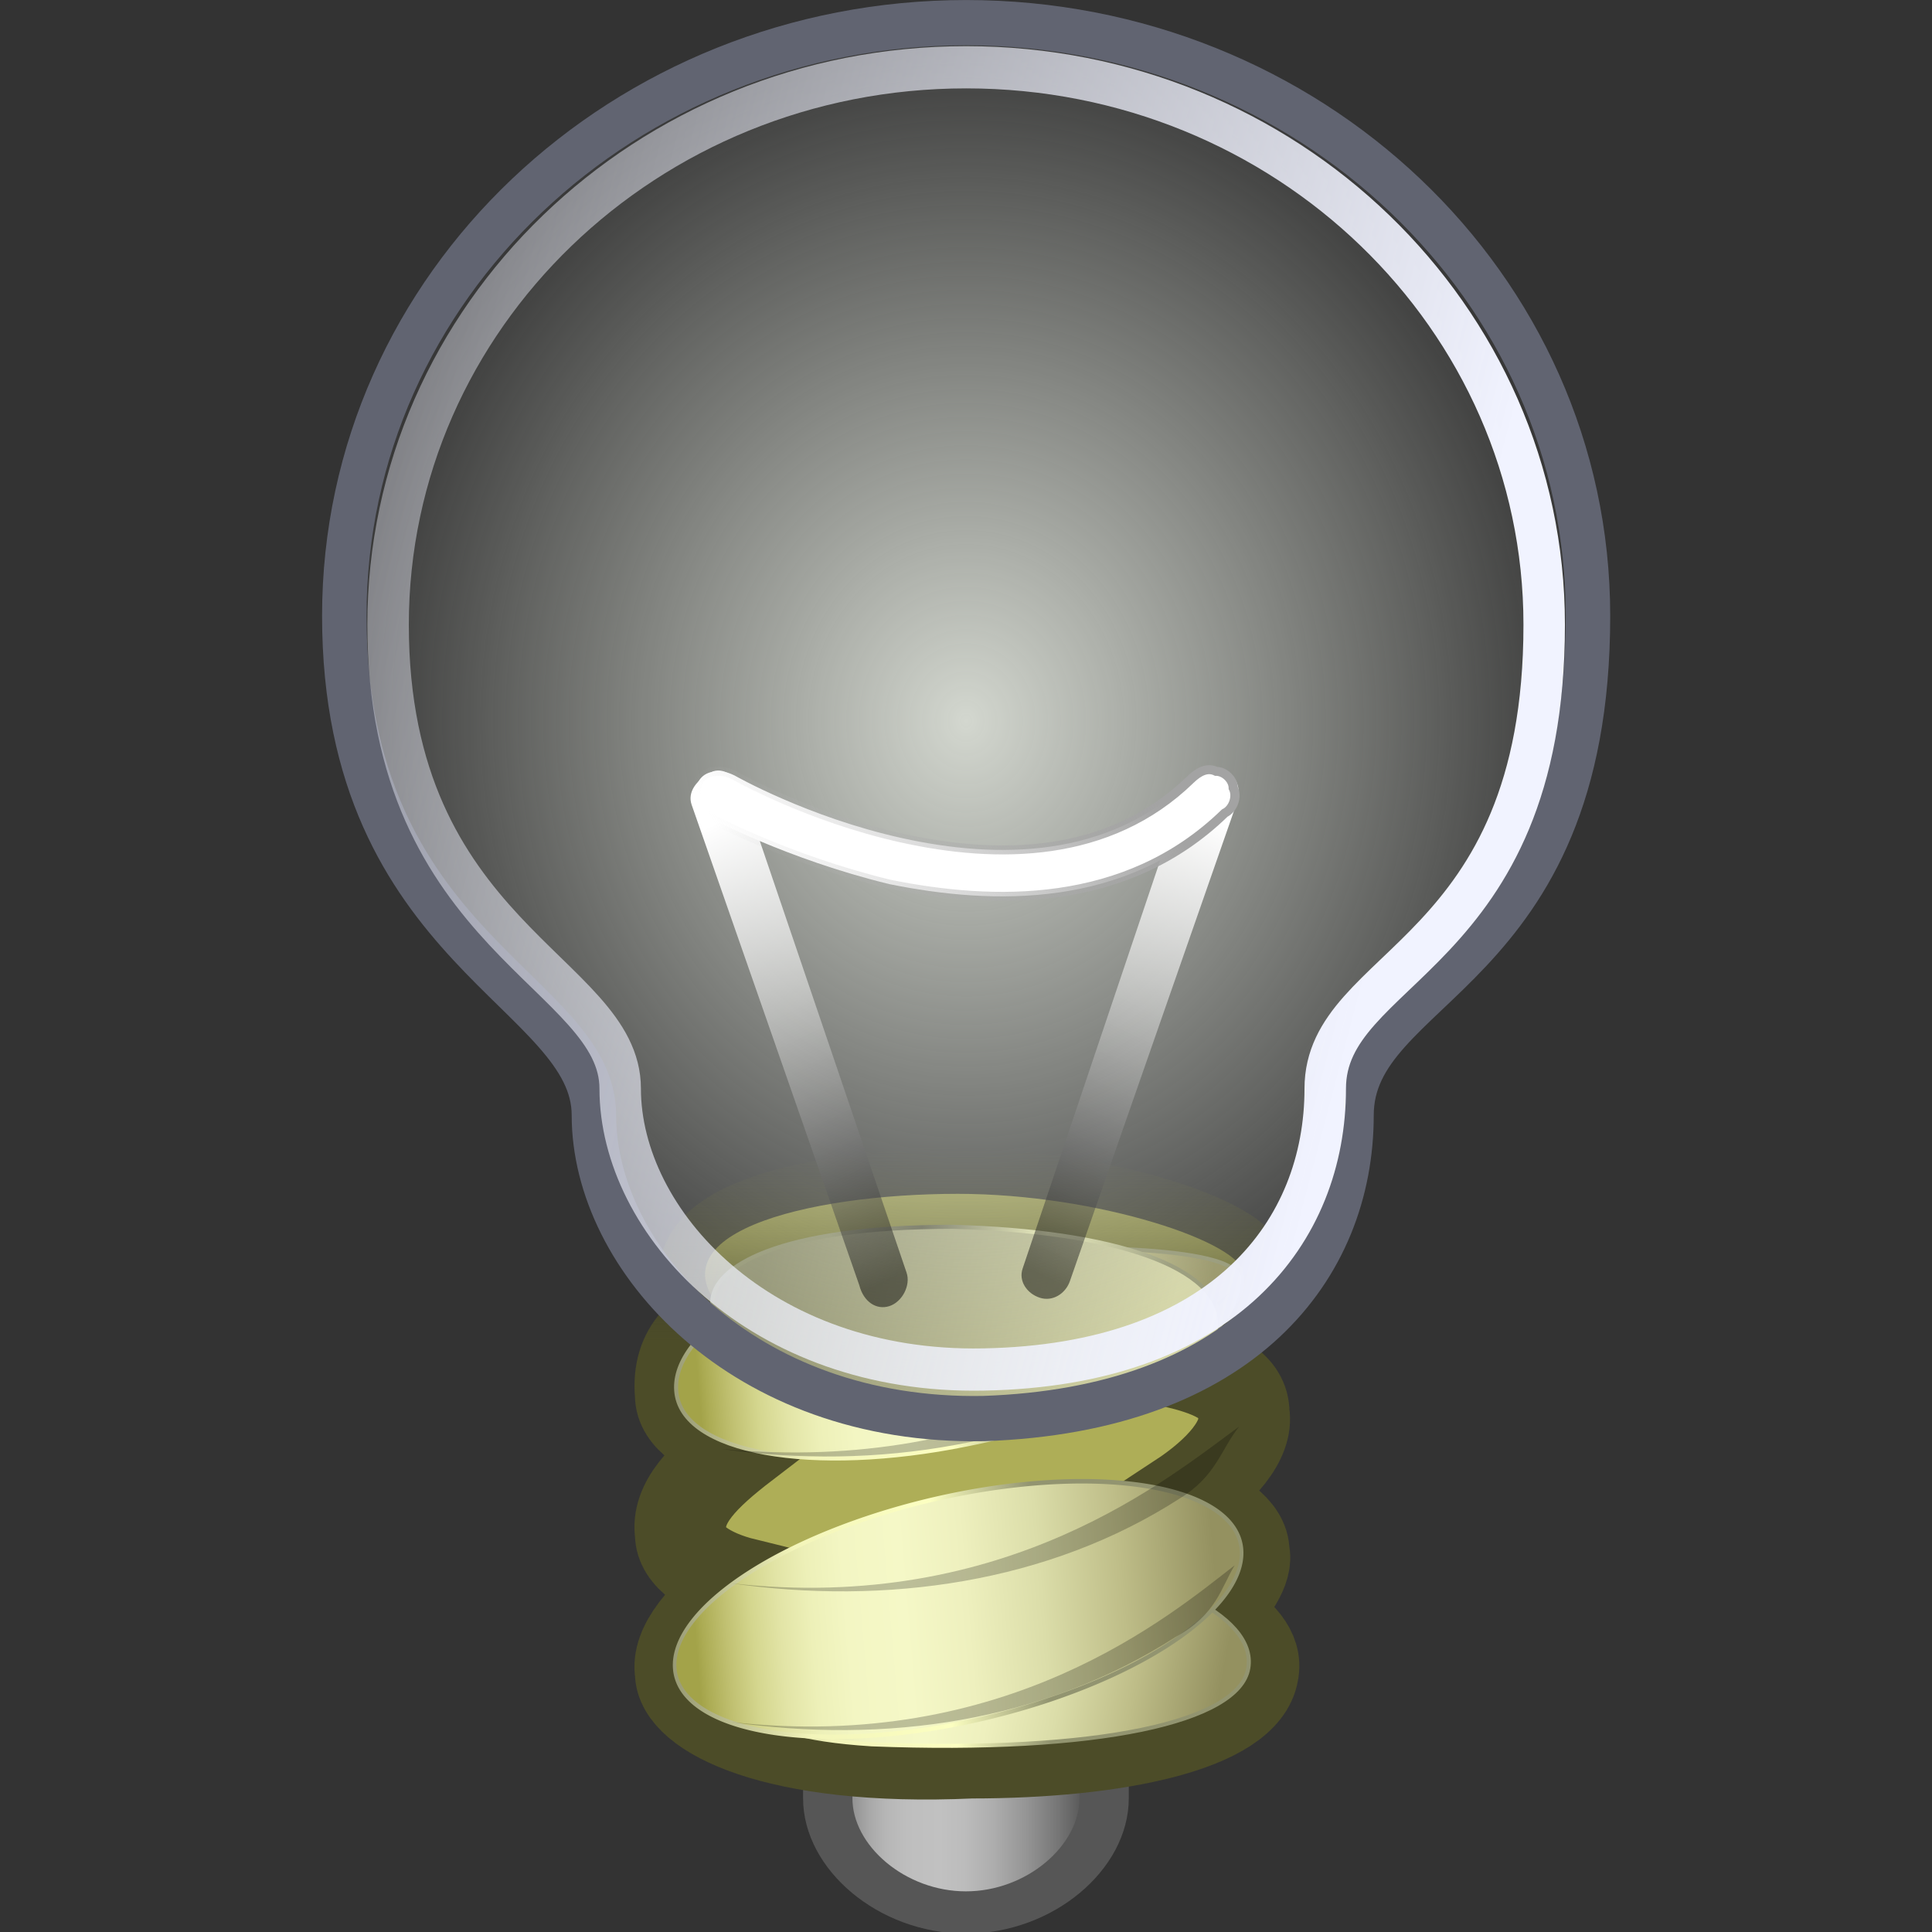 <svg height="24" viewBox="0 0 24 24" width="24" xmlns="http://www.w3.org/2000/svg" xmlns:xlink="http://www.w3.org/1999/xlink"><rect x="0" y="0" width="24" height="24" fill="#333333" stroke="none"/><linearGradient id="a" gradientUnits="userSpaceOnUse" x1="18.995" x2="30.17" y1="37.227" y2="37.227"><stop offset=".006" stop-color="#a3a349"/><stop offset=".021" stop-color="#acac54"/><stop offset=".066" stop-color="#c1c172"/><stop offset=".115" stop-color="#d4d68e"/><stop offset=".168" stop-color="#e2e4a6"/><stop offset=".227" stop-color="#edf0b8"/><stop offset=".296" stop-color="#f3f6c3"/><stop offset=".405" stop-color="#f5f8c7"/><stop offset=".524" stop-color="#eef0be"/><stop offset=".667" stop-color="#dbdda9"/><stop offset=".821" stop-color="#bebd88"/><stop offset=".983" stop-color="#989564"/><stop offset="1" stop-color="#949160"/></linearGradient><linearGradient id="b"><stop offset="0" stop-color="#929470"/><stop offset=".265" stop-color="#fcffc1"/><stop offset=".632" stop-color="#f3f5ba"/><stop offset="1" stop-color="#929470"/></linearGradient><linearGradient id="c"><stop offset="0" stop-color="#fff"/><stop offset=".412" stop-color="#fff" stop-opacity=".441"/><stop offset="1" stop-opacity=".48"/></linearGradient><linearGradient id="d" gradientTransform="scale(1.026 .974)" gradientUnits="userSpaceOnUse" x1="-22.874" x2="-4.391" xlink:href="#a" y1="38.676" y2="38.676"/><linearGradient id="e" gradientTransform="scale(1.026 .974)" gradientUnits="userSpaceOnUse" x1="-10.481" x2="-23.851" xlink:href="#b" y1="39.034" y2="39.143"/><radialGradient id="f" cx="24.7" cy="16.551" gradientTransform="matrix(1 0 0 1.099 0 -1.633)" gradientUnits="userSpaceOnUse" r="14.707"><stop offset="0" stop-color="#d3d7cf"/><stop offset="1" stop-color="#d3d7cf" stop-opacity="0"/></radialGradient><linearGradient id="g" gradientUnits="userSpaceOnUse" x1="21.933" x2="27.431" y1="40.959" y2="40.959"><stop offset=".006" stop-color="#686868"/><stop offset=".03" stop-color="#777"/><stop offset=".084" stop-color="#929292"/><stop offset=".142" stop-color="#a7a7a7"/><stop offset=".207" stop-color="#b6b6b6"/><stop offset=".285" stop-color="#bebebe"/><stop offset=".405" stop-color="#c1c1c1"/><stop offset=".496" stop-color="#bcbcbc"/><stop offset=".606" stop-color="#adadad"/><stop offset=".725" stop-color="#959595"/><stop offset=".85" stop-color="#747474"/><stop offset=".979" stop-color="#494949"/><stop offset="1" stop-color="#414141"/></linearGradient><linearGradient id="h" gradientTransform="scale(1.003 .997)" gradientUnits="userSpaceOnUse" x1="24.613" x2="24.613" y1="31.146" y2="26.74"><stop offset="0" stop-color="#4c4c28"/><stop offset="1" stop-color="#4c4c28" stop-opacity="0"/></linearGradient><linearGradient id="i" gradientTransform="matrix(.567 .03 -.119 .657 36.185 20.083)" gradientUnits="userSpaceOnUse" x1="-22.874" x2="-4.391" xlink:href="#a" y1="38.676" y2="38.676"/><linearGradient id="j" gradientTransform="matrix(.567 .03 -.119 .657 36.185 20.083)" gradientUnits="userSpaceOnUse" x1="-10.481" x2="-23.851" xlink:href="#b" y1="39.034" y2="39.143"/><linearGradient id="k" gradientTransform="matrix(.619 -.132 .063 .741 31.12 8.3)" gradientUnits="userSpaceOnUse" x1="-22.874" x2="-4.391" xlink:href="#a" y1="38.676" y2="38.676"/><linearGradient id="l" gradientTransform="matrix(.619 -.132 .063 .741 31.12 8.3)" gradientUnits="userSpaceOnUse" x1="-10.481" x2="-23.851" xlink:href="#b" y1="39.034" y2="39.143"/><linearGradient id="m" gradientTransform="matrix(1.603 0 0 .549 .614 .024)" gradientUnits="userSpaceOnUse" x1="17.88" x2="11.906" y1="55.363" y2="54.863"><stop offset="0" stop-color="#d6d7a5"/><stop offset="1" stop-color="#8e8f6d"/></linearGradient><linearGradient id="n" gradientTransform="matrix(-.906 -.044 .19 -.963 .614 .024)" gradientUnits="userSpaceOnUse" x1="-29.007" x2="-37.641" y1="-29.799" y2="-29.598"><stop offset="0" stop-color="#929470"/><stop offset=".265" stop-color="#60614a"/><stop offset=".632" stop-color="#f3f5ba"/><stop offset="1" stop-color="#929470"/></linearGradient><linearGradient id="o" gradientTransform="matrix(.894 0 0 .985 1.516 .024)" gradientUnits="userSpaceOnUse" x1="37.94" x2="-5.252" y1="16.652" y2="3.856"><stop offset="0" stop-color="#f1f3ff"/><stop offset="1" stop-color="#f1f3ff" stop-opacity="0"/></linearGradient><linearGradient id="p" gradientTransform="matrix(-.629 0 0 1.589 50.688 3.804)" gradientUnits="userSpaceOnUse" x1="30.62" x2="32.166" xlink:href="#c" y1="10.314" y2="18.163"/><linearGradient id="q" gradientTransform="matrix(.629 0 0 1.589 1.412 3.929)" gradientUnits="userSpaceOnUse" x1="30.62" x2="32.166" xlink:href="#c" y1="10.314" y2="18.163"/><linearGradient id="r" gradientTransform="matrix(1.985 0 0 .504 1.787 4.554)" gradientUnits="userSpaceOnUse" x1="14.637" x2="9.365" y1="31.504" y2="32.251"><stop offset="0" stop-color="#a3a3a3"/><stop offset="1" stop-color="#b5b5b5" stop-opacity="0"/></linearGradient><g transform="translate(0 8)"><path d="m0-8h24v24h-24z" opacity="0"/><path d="m21.9 38.9v1.5c0 1.4 1.3 2.7 2.8 2.7s2.8-1.3 2.8-2.7v-1.5z" fill="url(#g)" stroke="#565656" transform="matrix(.613 0 0 .525 -3.142 -6.87)"/><g transform="matrix(.564 0 0 .556 -1.921 -8.571)"><path d="m24.5 27.7c-3.3 0-7 .9-5 2.8-.5.2-1.2.6-1.1 1.7 0 .5.6.9 1.4 1.1-.9.7-1.5 1.3-1.4 2 0 .5.6.9 1.4 1.1-.9.7-1.5 1.4-1.4 2 0 .9 2.1 2 6.4 1.8 3.2 0 6-.6 6.2-1.8.1-.5-.3-.9-.9-1.3.4-.5.8-1 .7-1.4 0-.5-.6-.9-1.4-1.2.9-.6 1.5-1.3 1.4-1.9 0-.6-.6-.9-1.4-1.1.9-.7 1.5-1.4 1.4-2 0-.7-3.2-1.8-6.3-1.8z" fill="#aeae57" stroke="url(#h)" stroke-width="2.018"/><path d="m30.9 38.3c-.2 1.2-3.3 1.9-8.3 1.7-3.1-.2-3.3-1.1-3.1-2.3s3-2 6.1-1.9c3.2.2 5.5 1.3 5.3 2.5z" fill="url(#i)" stroke="url(#j)" stroke-width=".089"/><path cx="-13.877" cy="27.229" d="m-3.5 27.2a10.35 3.316 0 1 1 -20.7 0 10.35 3.316 0 1 1 20.7 0z" fill="url(#d)" rx="10.341" ry="3.27" stroke="url(#e)" stroke-width=".13" transform="matrix(.603 -.129 .064 .761 31.12 14.491)"/><path cx="-13.877" cy="27.229" d="m-3.5 27.2a10.35 3.316 0 1 1 -20.7 0 10.35 3.316 0 1 1 20.7 0z" fill="url(#d)" rx="10.341" ry="3.27" stroke="url(#e)" stroke-width=".13" transform="matrix(.603 -.129 .064 .761 31.12 11.396)" type="arc"/><path d="m30.7 29.6c0 1.4-2.5 3-6 3.7-3.4.7-6.3.2-6.4-1.2-.1-1.3 2.2-2.9 5.7-3.1 3.4-.2 6.7-.1 6.7.6z" fill="url(#k)" stroke="url(#l)" stroke-width=".089"/><g fill-opacity=".234"><path d="m19.3 33.4c3.4.5 7-.1 9.9-1.9.8-.6.9-1.2 1.3-1.6-1.4 1.1-5 4.1-11.2 3.5z"/><path d="m19.5 39.5c3.4.5 6.9 0 9.8-1.9.9-.5 1-1.1 1.3-1.6-1.4 1.1-5 4.2-11.1 3.5z"/><path d="m19.5 36.4c3.4.5 7 0 9.9-1.9.8-.5.9-1.1 1.3-1.6-1.5 1.1-5.1 4.2-11.2 3.5z"/></g></g><path d="m18.9 29.6c0-.8 1.5-1.7 5.5-1.7 3.7.1 6.1.9 6.1 2.2 0 1.2-3.2 2.1-6.6 1.9-3.5-.2-5-1.1-5-2.4z" fill="url(#m)" stroke="url(#n)" stroke-width=".091" transform="matrix(.544 0 0 .554 -1.435 -8.217)"/><path d="m24.7.9c-7.8 0-14.2 5.9-14.2 13.3 0 7.5 5.7 8.4 5.7 11.2 0 3.2 3.4 6.9 8.9 6.8 5.9-.2 8.4-3.4 8.4-6.8 0-3 5.4-3.1 5.4-11.2 0-7.4-6.4-13.3-14.2-13.3z" fill="url(#f)" stroke="#616471" stroke-width="1.015" transform="matrix(.544 0 0 .554 -1.435 -8.217)"/><path d="m24.7 1.9c-7.3 0-13.2 5.6-13.2 12.5 0 7 5.3 7.8 5.3 10.4 0 3 3.2 6.4 8.3 6.3 5.5-.1 7.8-3.1 7.8-6.3 0-2.8 5-2.9 5-10.4 0-6.9-5.9-12.5-13.2-12.5z" fill="none" stroke="url(#o)" stroke-width=".947" transform="matrix(.544 0 0 .554 -1.435 -8.217)"/><g transform="matrix(.534 0 0 .519 -1.928 -8.435)"><path d="m31.9 19.2c.4.1.6.4.5.8l-3.9 11.5c-.1.3-.4.5-.7.4s-.5-.4-.4-.7l3.8-11.6c.1-.3.4-.5.7-.4z" fill="url(#p)"/><path d="m20.2 19.3c-.4.2-.6.5-.5.8l3.9 11.5c.1.4.4.6.7.5s.5-.5.4-.8l-3.8-11.5c-.1-.3-.4-.6-.7-.5z" fill="url(#q)"/><path d="m20.3 19.3c-.3 0-.5.2-.5.5-.1.2.1.4.3.6 0 0 1.8 1 4.2 1.6 2.4.5 5.5.6 7.8-1.7.2-.1.3-.4.2-.6 0-.2-.2-.4-.4-.4-.2-.1-.4 0-.6.2-1.9 1.9-4.5 1.9-6.7 1.4s-3.9-1.5-3.9-1.5c-.2-.1-.3-.1-.4-.1z" fill="#fff" stroke="url(#r)" stroke-width=".215"/></g></g></svg>